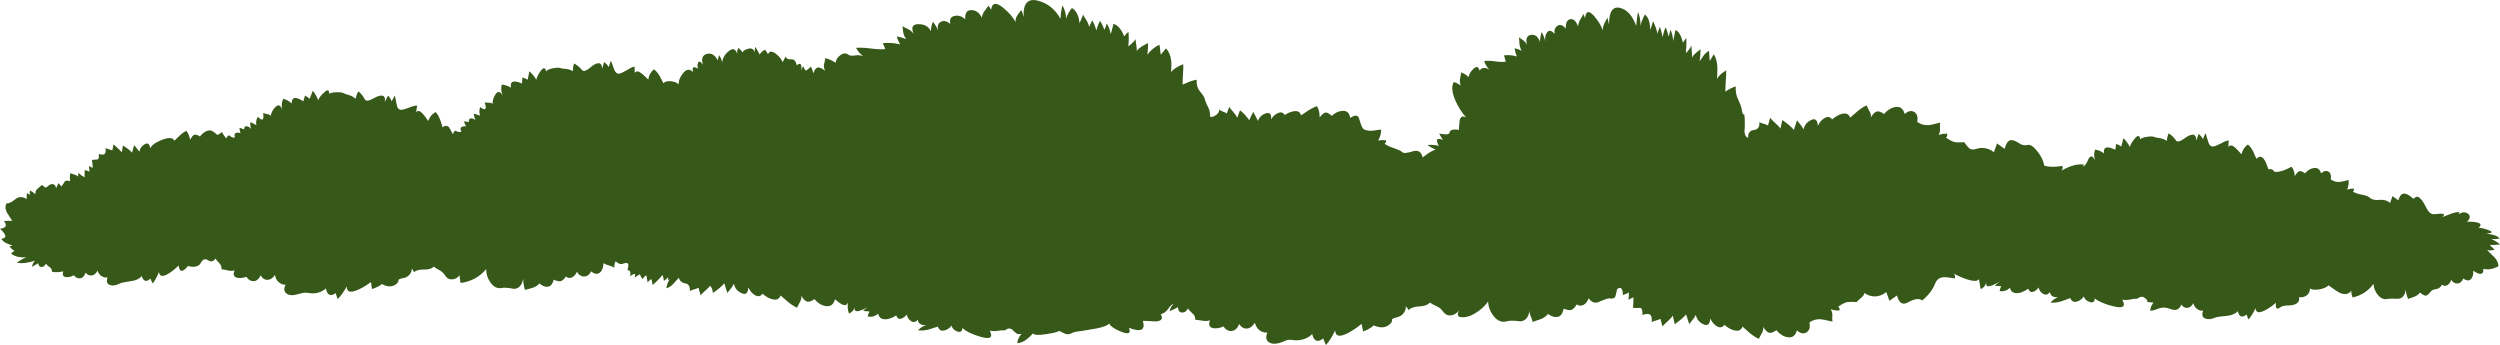 <?xml version="1.0" encoding="iso-8859-1"?>
<!-- Generator: Adobe Illustrator 15.1.0, SVG Export Plug-In . SVG Version: 6.00 Build 0)  -->
<!DOCTYPE svg PUBLIC "-//W3C//DTD SVG 1.1//EN" "http://www.w3.org/Graphics/SVG/1.1/DTD/svg11.dtd">
<svg version="1.1" id="FlashAICB" xmlns="http://www.w3.org/2000/svg" xmlns:xlink="http://www.w3.org/1999/xlink" x="0px" y="0px"
	 width="827.9px" height="114.25px" viewBox="0 0 827.9 114.25" style="enable-background:new 0 0 827.9 114.25;"
	 xml:space="preserve">
<path style="fill-rule:evenodd;clip-rule:evenodd;fill:#365818;" d="M738.05,46.5l-0.1,2.15c0.533-0.7,1.267-0.633,2.2,0.2
	c0.533,0.466,1.25,1.216,2.149,2.25c0.3-1.367,1-2.45,2.101-3.25c0.633,0.5,1.199,1.233,1.699,2.2
	c0.134,0.233,0.517,1.083,1.15,2.55c1-1,1.866-0.9,2.6,0.3c0.434,0.633,0.884,1.684,1.351,3.15c0.934-0.133,1.5,0.034,1.7,0.5
	c0.166,0.4,0.85,0.483,2.05,0.25c0.733-0.167,1.399-0.383,2-0.65c0.366-0.167,1.017-0.483,1.95-0.95c0.666,0.966,1.017,2,1.05,3.1
	c0.6-1,1.149-1.55,1.649-1.65c0.4-0.033,0.983,0.217,1.75,0.75c0.834-1,1.784-1.583,2.851-1.75c1.233-0.2,2.05,0.383,2.45,1.75
	c0.899-0.8,1.716-0.983,2.449-0.55c0.733,0.433,0.983,1.283,0.75,2.55c0.867,0.633,1.801,0.916,2.801,0.85
	c0.433,0,1.466-0.217,3.1-0.65c0.134,1-0.017,2.067-0.45,3.2c0.667-0.233,1.384-0.35,2.15-0.35c0.2,0.366,0.116,0.7-0.25,1
	c0.566,0.399,1.533,0.733,2.899,1c1.301,0.267,2.117,0.55,2.45,0.85c0.834,0.767,1.95,1.066,3.351,0.9
	c1.433-0.167,2.633,0.166,3.6,1l0.8-2.25l1.95,1.399c0.733-2.8,2.384-2.967,4.95-0.5c0.633-0.533,1.116-0.767,1.45-0.699
	c0.3,0.066,0.767,0.449,1.399,1.149c0.233,0.267,0.783,1.217,1.65,2.851c0.566,1.133,1.3,1.732,2.2,1.8
	c0.133,0,0.933-0.067,2.399-0.2c1.233,0.033,1.4,0.417,0.5,1.15c4.5-1.867,6.3-2.167,5.4-0.9c1.133-0.833,2.149-0.917,3.05-0.25
	c0.934,0.633,0.85,1.533-0.25,2.7c1.434-0.067,2.583,0.017,3.45,0.25c1.2,0.333,1.316,0.916,0.35,1.75
	c0.8-0.033,1.934,0.233,3.4,0.8c1.5,0.6,1.233,0.95-0.8,1.05c0.433,0.101,1.216,0.267,2.35,0.5c1,0.3,1.684,0.7,2.05,1.2
	c-0.899,0.167-1.816,0.217-2.75,0.15c1.066,0.466,2.017,1.066,2.851,1.8c-1.334,0.166-2.467,0.217-3.4,0.149l1.65,1.65
	c-0.9,0.167-1.733,0.2-2.5,0.1c0.466,0.467,1.283,1.267,2.449,2.4c0.934,1.066,1.351,2.066,1.25,3c-2,0.934-3.649,1.184-4.949,0.75
	c0.066,1.167-0.284,1.733-1.051,1.7c-0.6-0.033-1.366-0.384-2.3-1.05c0.066,1.267-0.184,2.183-0.75,2.75
	c-0.633,0.666-1.483,0.616-2.55-0.15c-0.434,1-1.05,1.55-1.85,1.65c-0.834,0.066-1.551-0.334-2.15-1.2
	c-0.333,0.866-0.767,1.45-1.3,1.75c-0.566,0.333-1.15,0.283-1.75-0.15c-0.5,0.867-1.15,1.351-1.95,1.45
	c-0.866,0.066-1.517,0.4-1.95,1c-0.633,0.866-1.217,1.25-1.75,1.15c-0.2-0.034-0.767-0.367-1.7-1c-0.366,0.566-0.966,1.017-1.8,1.35
	c-0.934,0.333-1.633,0.583-2.1,0.75c-0.434-1.1-0.7-2.134-0.8-3.1c-0.2,1.866-1,2.883-2.4,3.05c-1.7-0.101-2.9-0.084-3.6,0.05
	c-1.233,0.267-2.334-0.217-3.301-1.45c-0.833-1.1-1.283-2.283-1.35-3.55c-1.7,2.366-4,3.866-6.9,4.5c-0.3-0.7-0.449-1.434-0.449-2.2
	c-0.9,1.167-2.15,1.4-3.75,0.7c-0.534-0.233-1.801-1.066-3.801-2.5c-0.666,0.667-1.716,1.116-3.149,1.35c-1.4,0.2-2.4,0.101-3-0.3
	c0.033,0.934-0.316,1.684-1.05,2.25s-1.584,0.767-2.551,0.601c0.2,1.066-0.183,1.833-1.149,2.3c-0.601,0.3-1.384,0.45-2.351,0.45
	c-1,0-1.8,0.133-2.399,0.399c-1.4,1.167-1.983,0.733-1.75-1.3c-1.3,1.133-2.533,1.983-3.7,2.55c-1.967,1-2.983,0.75-3.05-0.75
	c-0.566,1.267-1.334,2.517-2.3,3.75c-0.2-0.366-0.434-0.917-0.7-1.649c-0.7,0.6-1.316,0.8-1.851,0.6c-0.5-0.233-0.833-0.8-1-1.7
	c-0.866,0.9-2.1,1.417-3.699,1.55c-2.067,0.167-3.367,0.367-3.9,0.601c-1.167,0.533-2.217,0.633-3.15,0.3
	c-1.033-0.367-1.283-1.233-0.75-2.6c-0.833,0.033-1.533-0.184-2.1-0.65c-0.566-0.434-0.95-1.05-1.15-1.85
	c-0.533,0.966-1.199,1.482-2,1.55c-0.767,0.066-1.433-0.3-2-1.101c-0.5,1.367-1.399,1.95-2.699,1.75c-1.434-0.5-2.434-0.75-3-0.75
	c-0.7,0-1.467,0.167-2.301,0.5c-0.899,0.367-1.666,0.551-2.3,0.551c0.101-1.034,0.467-1.934,1.101-2.7
	c-1.467-0.101-2.167-0.184-2.101-0.25c0.2-0.3,0.033-0.65-0.5-1.05c-0.833-0.834-1.733-0.834-2.7,0
	c-0.633-0.034-1.466,0.066-2.5,0.3c-0.866,0.166-1.716,0.183-2.55,0.05c1.267,2.233,0.316,2.967-2.85,2.2
	c-2.9-0.7-4.983-1.584-6.25-2.65c-0.033,1.167-0.601,1.566-1.7,1.2c-1.066-0.367-1.7-0.983-1.9-1.85
	c-0.566,0.833-1.316,1.399-2.25,1.699c-1.1,0.334-1.85-0.05-2.25-1.149c-1.633,0.633-2.699,1.017-3.199,1.149
	c-1.233,0.334-2.351,0.45-3.351,0.351c0.706-0.843,1.564-1.442,2.575-1.8c-0.504,0.093-0.996,0.06-1.475-0.101
	c-0.767-0.233-1.2-0.767-1.301-1.6c-0.633,0.899-1.383,1.1-2.25,0.6c-0.8-0.467-1.3-1.167-1.5-2.1c-0.533,0.733-1.1,1.2-1.699,1.399
	c-0.801,0.301-1.384-0.033-1.75-1c-0.733,0.533-1.467,0.934-2.2,1.2c-0.9,0.3-1.684,0.367-2.351,0.2c-0.8-0.233-1.3-0.8-1.5-1.7
	c-0.933,0.934-2.066,1.3-3.399,1.101c0.1-0.601,0.267-1.15,0.5-1.65c-0.467,0-1.167-0.033-2.101-0.1
	c0.5-0.567,1.084-1.051,1.75-1.45c-1.199,0.666-2.166,1.133-2.899,1.399c-1.367,0.5-1.917,0.101-1.65-1.199
	c-0.267,1.133-0.883,1.916-1.85,2.35c-0.101-0.2-0.217-0.8-0.351-1.8c-0.1-0.934-0.216-1.417-0.35-1.45
	c-0.4,0.667-1.65,0.684-3.75,0.05c-1.634-0.533-3.116-1.184-4.45-1.95c0.367,0.467,0.467,1,0.3,1.601
	c-1.899-0.334-3.183-0.467-3.85-0.4c-1.267,0.134-2.15,0.816-2.65,2.05c-0.8,2.067-2.233,3.95-4.3,5.65
	c-0.967-0.8-2.55-0.583-4.75,0.65c-1.733,0.966-2.934,0.199-3.6-2.301l-2.5,1.75l-1.05-2.899c-1.034,0.899-2.233,1.383-3.601,1.45
	c-1.333,0.033-2.55-0.351-3.649-1.15c-0.034,0.5-0.384,1.033-1.051,1.6c-0.899,0.767-1.399,1.233-1.5,1.4
	c-1.6-0.066-2.666-0.05-3.199,0.05c-0.767,0.167-1.75,0.684-2.95,1.55c0.533,0.334,0.649,0.75,0.35,1.25
	c-0.967,0-1.899-0.149-2.8-0.449c0.366,0.566,0.55,1.25,0.55,2.05c-0.066,1.033-0.05,1.717,0.05,2.05
	c-2.1-0.5-3.416-0.767-3.949-0.8c-1.334-0.067-2.567,0.283-3.7,1.05c0.333,1.6,0.017,2.7-0.95,3.3c-0.934,0.601-2,0.384-3.2-0.649
	c-0.467,1.767-1.5,2.517-3.1,2.25c-1.367-0.233-2.601-1-3.7-2.301c-0.934,0.667-1.684,0.95-2.25,0.851c-0.7-0.101-1.4-0.767-2.1-2
	c0.133,0.6-0.017,1.3-0.45,2.1c-0.634,1.167-0.967,1.8-1,1.9c-0.9-0.4-1.851-1-2.851-1.8c-0.166-0.134-1.017-0.884-2.55-2.25
	c-0.467,1.232-1.434,1.633-2.899,1.199c-1.067-0.3-2.101-0.899-3.101-1.8c-0.666,0.934-1.517,1.083-2.55,0.45
	c-0.9-0.533-1.616-1.384-2.15-2.55c-0.1,1.967-0.866,2.6-2.3,1.899c-1.366-0.633-2.184-1.666-2.45-3.1
	c-0.233,0.467-0.566,0.983-1,1.55c-0.533,0.667-0.933,1.167-1.199,1.5l-1.051-3.2c-0.566,0.801-1.816,1.884-3.75,3.25l-0.649-2.85
	c-0.3,0.533-0.851,1.15-1.65,1.85c-0.899,0.767-1.483,1.351-1.75,1.75l-0.7-2.55c-0.267,0.2-0.733,0.384-1.399,0.55
	c-0.7,0.2-1.184,0.384-1.45,0.551c0.066-1.301-0.116-2.117-0.55-2.45c-0.467-0.367-1.316-0.334-2.55,0.1
	c0.066-1.399-0.15-2.184-0.65-2.35c-0.866,0.033-1.684,0.033-2.45,0l0.15-3.45c-0.566,0.133-1.117,0.417-1.65,0.85l0.15-2.5
	c-0.7,0.367-1.384,0.65-2.05,0.851c0.033-0.9-0.084-1.567-0.351-2c-0.3-0.533-0.816-0.517-1.55,0.05c-0.3,1.533-0.5,2.366-0.6,2.5
	c-0.267,0.533-0.917,0.717-1.95,0.55c-0.4-0.066-1.55,0.316-3.45,1.15c-1.3,0.6-2.434,0.2-3.4-1.2c-0.399,1.066-0.966,1.8-1.699,2.2
	c-0.767,0.399-1.517,0.35-2.25-0.15c-0.601,1-1.2,1.601-1.801,1.8c-0.566,0.2-1.416,0.067-2.55-0.399c-0.3,1.666-1,2.583-2.1,2.75
	c-0.9,0.166-1.934-0.167-3.101-1c-0.5,0.7-1.267,1.267-2.3,1.7l-2.8,0.949c0-0.333-0.217-1-0.65-2
	c-0.257-0.644-0.374-1.202-0.35-1.675c-0.361,2.222-1.378,3.381-3.05,3.476c-2.066-0.268-3.5-0.284-4.3-0.051
	c-1.667,0.533-3.167-0.017-4.5-1.649c-1.167-1.467-1.784-3.084-1.851-4.851c-1.366,1.867-3.149,3.351-5.35,4.45
	c-1.134,0.533-2.25,0.783-3.351,0.75c-1.433-0.066-1.716-0.85-0.85-2.35c-0.733,0.967-1.583,1.533-2.55,1.7
	c-1.101,0.199-2.017-0.184-2.75-1.15c-0.601-0.833-1.267-1.417-2-1.75c-1.167-0.533-1.967-0.967-2.4-1.3
	c-0.767,0.767-1.899,1.183-3.399,1.25c-1.601,0.033-2.851,0.433-3.75,1.2c-0.167-0.434-0.45-0.851-0.851-1.25
	c0.033,0.866-0.217,1.633-0.75,2.3c-0.5,0.666-1.166,1.1-2,1.3c-1.3,0.333-1.916,0.633-1.85,0.9c0.133,0.533-0.2,1.1-1,1.699
	c-1.3,1-2.967,1.051-5,0.15c-1,0.866-2.184,1.533-3.55,2l-0.5-2.5c-1.733,1.4-3.351,2.467-4.851,3.2
	c-2.533,1.233-3.833,0.883-3.899-1.05c-0.9,1.933-1.917,3.55-3.051,4.85c-0.333-0.667-0.633-1.4-0.899-2.2
	c-0.9,0.767-1.684,1-2.351,0.7c-0.633-0.267-1.066-0.983-1.3-2.15c-0.767,0.801-1.75,1.384-2.95,1.75
	c-1.133,0.334-2.283,0.417-3.449,0.25c-0.934-0.133-1.684-0.1-2.25,0.101c-0.7,0.366-1.417,0.649-2.15,0.85
	c-1.467,0.434-2.633,0.367-3.5-0.2c-1-0.633-1.184-1.699-0.55-3.199c-1.033,0.033-1.934-0.25-2.7-0.851
	c-0.7-0.6-1.184-1.417-1.45-2.45c-0.733,1.2-1.6,1.851-2.6,1.95c-1.034,0.066-1.9-0.434-2.6-1.5c-0.567,1.467-1.417,2.233-2.55,2.3
	c-1.033,0.067-1.917-0.433-2.65-1.5c-1.3,0.567-2.45,0.75-3.45,0.551c-1.233-0.268-1.567-1.134-1-2.601
	c-0.7,0.267-1.517,0.316-2.45,0.15c-1.3-0.2-2.1-0.3-2.4-0.3c-0.034-0.834-0.267-1.45-0.7-1.851c-0.9-0.833-1.483-1.467-1.75-1.899
	c-0.466,0.899-1.117,1.35-1.95,1.35c-0.867-0.033-1.317-0.634-1.35-1.8c-0.767,0.433-1.684,0.883-2.75,1.35
	c0.133-0.934,0.566-1.733,1.3-2.399c-0.5,0.066-1.083,0.583-1.75,1.55s-1.5,1.583-2.5,1.85c0.833,1.467,0.267,2.267-1.7,2.4
	c-2.333-0.167-3.75-0.233-4.25-0.2c0.533,1.7,0.283,2.7-0.75,3c-0.833,0.2-2.117-0.033-3.85-0.7c0.733,1.767-0.034,2.233-2.3,1.4
	c-2.233-0.834-3.667-1.783-4.3-2.851c-0.3,0.601-1.65,1.15-4.05,1.65c-2.6,0.434-4.167,0.7-4.7,0.8c-1.167,0.167-1.9,0.267-2.2,0.3
	c-0.466,0.067-1.066,0.283-1.8,0.65c-0.5,0.267-1.15,0.25-1.95-0.05l-1.8-0.9c-0.3,0.333-1.717,0.7-4.25,1.101
	c-2.633,0.399-4.117,0.316-4.45-0.25c-1.866,2.133-3.6,3.199-5.2,3.199c0.2-1.233,0.7-2.267,1.5-3.1c-0.633,0.2-1.167,0.2-1.6,0
	c-0.133-0.066-0.517-0.384-1.15-0.95c-0.8-0.967-1.733-1.017-2.8-0.149c-0.667-0.067-1.5-0.018-2.5,0.149
	c-0.9,0.134-1.75,0.117-2.55-0.05c1.167,2.267,0.184,2.95-2.95,2.05c-2.9-0.833-4.933-1.816-6.1-2.95
	c-0.067,1.167-0.65,1.551-1.75,1.15c-1.067-0.434-1.667-1.083-1.8-1.95c-0.633,0.833-1.417,1.367-2.35,1.601
	c-1.133,0.3-1.866-0.117-2.2-1.25c-1.6,0.533-2.667,0.866-3.2,1c-1.267,0.3-2.4,0.366-3.4,0.199c0.793-0.85,1.734-1.424,2.825-1.725
	c-0.583,0.092-1.125,0.05-1.625-0.125c-0.8-0.267-1.217-0.816-1.25-1.65c-0.7,0.867-1.467,1.017-2.3,0.45
	c-0.767-0.5-1.216-1.217-1.35-2.149c-0.6,0.699-1.2,1.149-1.8,1.35c-0.833,0.267-1.4-0.083-1.7-1.05
	c-0.7,0.467-1.45,0.816-2.25,1.05c-0.9,0.267-1.683,0.3-2.35,0.1c-0.767-0.267-1.233-0.85-1.4-1.75c-1,0.9-2.15,1.217-3.45,0.95
	c0.1-0.6,0.3-1.149,0.6-1.649l-2.15-0.2c0.521-0.521,1.088-0.946,1.7-1.275c-1.166,0.594-2.099,1.002-2.8,1.226
	c-1.378,0.426-1.937,0.01-1.675-1.25c-0.237,1.009-0.862,1.742-1.875,2.199c-0.466-1.267-0.566-2.55-0.3-3.85
	c-0.267,0.967-0.9,1.25-1.9,0.85c-0.567-0.267-1.384-0.85-2.45-1.75c-0.467,1.767-1.5,2.517-3.1,2.25c-1.367-0.233-2.6-1-3.7-2.3
	c-0.934,0.667-1.684,0.95-2.25,0.851c-0.7-0.101-1.4-0.768-2.1-2c0.133,0.6-0.017,1.3-0.45,2.1c-0.6,1.1-0.917,1.733-0.95,1.9
	c-0.9-0.4-1.85-1-2.85-1.801c-1.133-1-2-1.75-2.6-2.25c-0.467,1.233-1.434,1.634-2.9,1.2c-1.067-0.3-2.1-0.899-3.1-1.8
	c-0.633,0.934-1.483,1.083-2.55,0.45c-0.9-0.533-1.617-1.384-2.15-2.55c-0.1,1.966-0.866,2.6-2.3,1.899
	c-1.367-0.633-2.184-1.667-2.45-3.1c-0.233,0.467-0.566,0.983-1,1.55c-0.533,0.667-0.933,1.167-1.2,1.5l-1-3.2
	c-0.6,0.8-1.867,1.884-3.8,3.25c0-0.967-0.3-1.783-0.9-2.45c-0.3,0.434-0.816,0.967-1.55,1.601c-0.733,0.6-1.267,1.133-1.6,1.6
	l-0.7-2.55c-0.267,0.2-0.733,0.383-1.4,0.55c-0.7,0.2-1.183,0.384-1.45,0.55c0.066-1.5-0.417-2.333-1.45-2.5
	c-1.2-0.199-1.934-0.833-2.2-1.899c-0.8,0.933-1.417,1.616-1.85,2.05c-0.767,0.8-1.534,1.283-2.3,1.45
	c0.167-1.134,0.55-2.15,1.15-3.05c-0.5,0.333-0.716,0.433-0.65,0.3c0.133-0.434,0.15-0.733,0.05-0.9c-0.4,0.5-0.85,0.9-1.35,1.2
	c-0.1-0.733-0.25-1.384-0.45-1.95c-1,1.2-2.1,2.3-3.3,3.3c-0.167-1.1-0.284-1.699-0.35-1.8c-0.2-0.2-0.633,0.134-1.3,1
	c-0.2-1.5-0.35-2.283-0.45-2.35c-0.133-0.101-0.55,0.3-1.25,1.2c-0.367-0.467-0.65-1-0.85-1.601l-1.75,1.101
	c0.3-0.867,0.233-1.268-0.2-1.2c-0.034,0.033-0.5,0.283-1.4,0.75c0.233-0.467,0.284-0.917,0.15-1.351
	c-0.134-0.467-0.434-0.666-0.9-0.6c0.233-1.1,0.317-1.767,0.25-2c-0.167-0.533-0.833-0.566-2-0.1c-0.466,0.199-1.116-0.034-1.95-0.7
	c-0.4-0.3-0.633,0.35-0.7,1.95c-0.333-0.268-0.917-0.518-1.75-0.75c-0.867-0.233-1.466-0.5-1.8-0.801
	c-0.067,1.467-0.45,2.5-1.15,3.101c-0.8,0.733-1.784,0.616-2.95-0.351c-0.533,1.101-1.3,1.667-2.3,1.7
	c-0.967,0.033-1.767-0.483-2.4-1.55c-0.4,0.9-0.95,1.517-1.65,1.85c-0.733,0.334-1.4,0.233-2-0.3c-0.6,0.867-1.167,1.384-1.7,1.55
	c-0.567,0.134-1.35-0.033-2.35-0.5c-0.367,1.5-1.05,2.283-2.05,2.351c-0.8,0.1-1.7-0.267-2.7-1.101c-0.5,0.634-1.233,1.117-2.2,1.45
	l-2.55,0.7c-0.4-1.2-0.6-2.434-0.6-3.7c-0.4,2.167-1.417,3.283-3.05,3.351c-1.9-0.367-3.25-0.467-4.05-0.301
	c-1.466,0.301-2.733-0.333-3.8-1.899c-0.934-1.367-1.383-2.817-1.35-4.351c-2.167,2.601-4.983,4.134-8.45,4.601
	c-0.233-0.834-0.333-1.684-0.3-2.55c-0.7,0.8-1.5,1.25-2.4,1.35c-1,0.1-1.8-0.3-2.4-1.2c-0.5-0.767-1.067-1.333-1.7-1.7
	c-1.033-0.566-1.733-1-2.1-1.3c-0.733,0.667-1.783,0.983-3.15,0.95c-1.434-0.066-2.583,0.217-3.45,0.85
	c-0.167-0.467-0.383-0.85-0.65-1.149c-0.033,0.767-0.3,1.433-0.8,2c-0.5,0.566-1.133,0.933-1.9,1.1c-1.167,0.2-1.75,0.434-1.75,0.7
	c0.066,0.5-0.267,1-1,1.5c-1.233,0.833-2.733,0.767-4.5-0.2c-0.9,0.733-2,1.283-3.3,1.65l-0.3-2.3
	c-1.633,1.199-3.15,2.083-4.55,2.649c-2.366,1-3.517,0.601-3.45-1.2c-1.067,1.867-2.083,3.267-3.05,4.2l-0.65-2
	c-0.867,0.634-1.583,0.8-2.15,0.5s-0.917-0.983-1.05-2.05c-0.7,0.633-1.567,1.1-2.6,1.4c-0.967,0.267-1.934,0.316-2.9,0.149
	c-0.967-0.167-1.767-0.167-2.4,0l-2.4,0.601c-1.267,0.232-2.233,0.05-2.9-0.551c-0.733-0.666-0.8-1.6-0.2-2.8
	c-0.933-0.033-1.716-0.35-2.35-0.95c-0.6-0.566-0.983-1.333-1.15-2.3c-0.733,1.066-1.566,1.601-2.5,1.601
	c-0.9,0.033-1.65-0.45-2.25-1.45c-0.6,1.267-1.4,1.899-2.4,1.899c-0.933,0-1.7-0.483-2.3-1.449c-1.2,0.433-2.25,0.533-3.15,0.3
	c-1.1-0.3-1.35-1.101-0.75-2.4c-0.634,0.167-1.367,0.167-2.2,0c-1.133-0.267-1.85-0.399-2.15-0.399c0.033-0.801-0.15-1.4-0.55-1.801
	c-0.733-0.767-1.216-1.35-1.45-1.75c-0.667,1.033-1.5,1.217-2.5,0.551c-0.934-0.634-1.733-0.317-2.4,0.949
	c-0.333,0.667-0.967,1.067-1.9,1.2c-0.733,0.101-1.5,0.017-2.3-0.25c-0.733,0.934-1.367,1.467-1.9,1.601
	c-0.667,0.1-1.067-0.483-1.2-1.75c-1.133,1.133-2.283,2.05-3.45,2.75c-1.9,1.1-2.917,0.899-3.05-0.601
	c-0.633,1.533-1.316,2.8-2.05,3.8c-0.367-0.6-0.633-1.133-0.8-1.6c-0.667,0.633-1.25,0.866-1.75,0.7
	c-0.5-0.167-0.866-0.684-1.1-1.55c-0.8,0.933-2,1.5-3.6,1.699c-2,0.267-3.25,0.533-3.75,0.801c-1.133,0.6-2.167,0.767-3.1,0.5
	c-1.066-0.301-1.367-1.134-0.9-2.5c-0.8,0.066-1.5-0.117-2.1-0.551c-0.566-0.399-0.967-0.983-1.2-1.75
	c-0.5,0.967-1.133,1.5-1.9,1.601c-0.767,0.133-1.45-0.184-2.05-0.95c-0.367,1.133-0.967,1.767-1.8,1.9c-0.767,0.1-1.466-0.233-2.1-1
	c-0.967,0.5-1.833,0.699-2.6,0.6c-0.967-0.1-1.267-0.733-0.9-1.9c-1.233,0.301-2.467,0.351-3.7,0.15
	c-0.066-0.667-0.283-1.134-0.65-1.4c-0.7-0.533-1.184-0.967-1.45-1.3c-0.3,0.733-0.767,1.101-1.4,1.101s-1-0.417-1.1-1.25
	c-0.167,0.1-0.85,0.5-2.05,1.199c0.1-0.8,0.433-1.483,1-2.05c-2.367,0.8-4.383,1.017-6.05,0.65c1.034-0.733,2.1-1.334,3.2-1.8
	C6.65,85.383,4.967,85,3.7,84c0.267-0.4,0.65-0.684,1.15-0.85c-0.567-0.367-1.15-0.867-1.75-1.5l1.05-0.4
	c-1.8-0.4-3.05-1.117-3.75-2.15c1.934-0.233,1.8-1.35-0.4-3.35c2.033-0.233,2.467-1.083,1.3-2.55c1.034-0.101,1.95-0.117,2.75-0.05
	c-0.8-1.2-1.383-2.117-1.75-2.75c-0.6-1.134-0.633-2.167-0.1-3.101c0.633,0.167,1.583-0.267,2.85-1.3c1.1-0.934,2.35-0.967,3.75-0.1
	l0.1-1.95c0.8,0.5,1.15,0.633,1.05,0.399c-0.2-0.566-0.167-0.983,0.1-1.25c0.634,0.367,1.184,0.783,1.65,1.25
	c-0.067-0.699,0.133-1.283,0.6-1.75c0.667-0.533,1.184-0.983,1.55-1.35c0.433,0.267,0.783,0.55,1.05,0.85
	c0.2,0.101,0.6-0.116,1.2-0.649c0.5-0.4,1-0.55,1.5-0.45c0.566,0.133,0.883,0.6,0.95,1.4c0.5-1.167,0.784-1.733,0.85-1.7
	c0.034,0.033,0.35,0.383,0.95,1.05l1.2-1.75c0.267-0.233,0.833-0.233,1.7,0c-0.167-0.9-0.167-1.783,0-2.65
	c0.167,0.1,0.617,0.25,1.35,0.45c0.6,0.167,1.017,0.4,1.25,0.7L26,57.25c0.566,0.566,1.233,1.066,2,1.5l0.05-2.45
	c0.733,0.2,1.267,0.383,1.6,0.55l-0.2-1.9c0.4,0.3,0.833,0.5,1.3,0.6l-0.3-2.6c0.6-0.067,1.233-0.117,1.9-0.15
	c0.333-0.133,0.45-0.733,0.35-1.8c0.966,0.267,1.616,0.267,1.95,0c0.333-0.3,0.434-0.95,0.3-1.95l2.25,0.75l0.4-2
	c1.267,1.133,2.183,2,2.75,2.6l0.35-2.2c1.167,0.667,2.183,1.45,3.05,2.35l0.65-2.5c0.434,0.467,1.017,1.2,1.75,2.2
	c0.167-1.1,0.767-1.934,1.8-2.5c1.033-0.567,1.633-0.1,1.8,1.4c0.4-1.033,1.7-1.983,3.9-2.85c2.267-0.867,3.633-0.767,4.1,0.3
	c0.833-0.8,1.45-1.4,1.85-1.8c0.733-0.667,1.433-1.167,2.1-1.5c0.667,0.833,1.083,1.833,1.25,3c0.533-1.033,1.033-1.6,1.5-1.7
	c0.4-0.1,1,0.1,1.8,0.6c0.467-0.667,1.05-1.2,1.75-1.6c0.967-0.534,1.8-0.567,2.5-0.1c0.467,0.3,0.917,0.667,1.35,1.1
	c0.333,0.133,0.867-0.167,1.6-0.9c0.333,0.633,0.816,1.35,1.45,2.15c0.467-0.934,0.883-1.217,1.25-0.85
	c0.567,0.533,1.133,0.683,1.7,0.45c-0.333-0.7-0.25-1.167,0.25-1.4c0.4-0.2,0.917-0.183,1.55,0.05c-0.233-0.7-0.35-1.284-0.35-1.75
	c0.4,0.066,0.917,0.233,1.55,0.5c0-0.767,0.283-1.117,0.85-1.05c0.533,0.067,1.017,0.367,1.45,0.9c-0.233-0.7-0.3-1.467-0.2-2.3
	l1.95,1.05c-0.2-1.034-0.033-1.967,0.5-2.8c1.5,1.6,2.083,1.2,1.75-1.2c0.267,0.1,0.867,0.25,1.8,0.45c0.433,0.1,0.65,0.3,0.65,0.6
	c0.233-1.233,0.783-2.267,1.65-3.1c0.967-0.933,1.7-0.6,2.2,1c-0.3-1.3-0.184-2.533,0.35-3.7c1.067,0.3,2,0.816,2.8,1.55
	c0-2.167,1.283-2.4,3.85-0.7l0.55-1.9c0.633,0.333,1.15,0.684,1.55,1.05l1.05-2.65c0.7,0.867,1.3,1.917,1.8,3.15
	c0.2-0.733,0.833-1.583,1.9-2.55c1.167-1.1,1.75-0.95,1.75,0.45c0.4-0.367,1.217-0.55,2.45-0.55c1.133-0.033,1.9,0.067,2.3,0.3
	c0.333,0.2,0.934,0.417,1.8,0.65c0.733,0.2,1.466,0.6,2.2,1.2c0.1-0.867,0.4-1.684,0.9-2.45c0.933,0.767,1.667,1.7,2.2,2.8
	c0.434,0.5,1.383,0.333,2.85-0.5c1.1-0.633,1.983-0.933,2.65-0.9c0.9,0.033,1.25,0.733,1.05,2.1l1.05-2.1
	c0.533,0.533,0.934,1.167,1.2,1.9l1.05-1.9c0.066,0.133,0.267,1.1,0.6,2.9c0.2,1.267,0.733,1.867,1.6,1.8
	c0.566-0.034,1.433-0.284,2.6-0.75c1.1-0.434,1.967-0.65,2.6-0.65l-0.35,2.15c0.6-0.6,1.317-0.434,2.15,0.5
	c0.466,0.5,1.083,1.316,1.85,2.45c0.467-1.333,1.284-2.316,2.45-2.95c0.566,0.566,1.05,1.367,1.45,2.4
	c0.233,0.566,0.517,1.45,0.85,2.65c0.867-0.667,1.6-0.65,2.2,0.05l1.25,2.25c0.3-0.967,0.667-1.317,1.1-1.05
	c0.667,0.4,1.25,0.434,1.75,0.1c-0.467-0.6-0.483-1.067-0.05-1.4c0.4-0.267,0.917-0.35,1.55-0.25c-0.333-0.6-0.567-1.15-0.7-1.65
	c0.367,0,0.917,0.066,1.65,0.2c-0.133-0.733,0.083-1.133,0.65-1.2c0.5-0.034,1.017,0.167,1.55,0.6c-0.333-0.633-0.533-1.367-0.6-2.2
	l2.1,0.7c-0.333-0.933-0.333-1.883,0-2.85c1.8,1.333,2.3,0.816,1.5-1.55c0.333,0.067,0.95,0.117,1.85,0.15
	c0.433,0.034,0.683,0.184,0.75,0.45c0-1.233,0.35-2.35,1.05-3.35c0.767-1.1,1.55-0.917,2.35,0.55c-0.533-1.167-0.65-2.4-0.35-3.7
	c1.133,0.1,2.15,0.45,3.05,1.05c-0.367-2.167,0.85-2.633,3.65-1.4l0.15-2c0.566,0.167,1.15,0.417,1.75,0.75l0.55-2.8
	c0.9,0.767,1.667,1.7,2.3,2.8c0.133-0.8,0.617-1.767,1.45-2.9c0.934-1.267,1.534-1.217,1.8,0.15c0.3-0.467,1.05-0.816,2.25-1.05
	c1.133-0.2,1.917-0.233,2.35-0.1c0.366,0.167,0.983,0.267,1.85,0.3c0.8,0.067,1.617,0.317,2.45,0.75
	c-0.066-0.933,0.066-1.783,0.4-2.55c1.034,0.6,1.934,1.367,2.7,2.3c0.533,0.434,1.433,0.1,2.7-1c0.967-0.833,1.784-1.283,2.45-1.35
	c0.9-0.134,1.367,0.483,1.4,1.85l0.65-2.25c0.634,0.434,1.15,0.983,1.55,1.65c0.267-0.934,0.5-1.617,0.7-2.05
	c0.1,0.1,0.45,1.017,1.05,2.75c0.466,1.2,1.117,1.684,1.95,1.45c0.534-0.167,1.35-0.567,2.45-1.2c0.967-0.633,1.767-1,2.4-1.1
	l0.05,2.1c0.466-0.7,1.2-0.667,2.2,0.1c0.567,0.433,1.333,1.133,2.3,2.1c0.133-1.333,0.75-2.467,1.85-3.4
	c0.667,0.466,1.284,1.167,1.85,2.1c0.2,0.333,0.633,1.167,1.3,2.5c0.5-0.566,1.35-0.783,2.55-0.65c1.133,0.133,1.967,0.483,2.5,1.05
	c-0.1-1.1,0.367-2.317,1.4-3.65c1.167-1.466,2.284-1.6,3.35-0.4c-0.4-1.7,0.15-2.083,1.65-1.15c-0.233-0.8-0.216-1.467,0.05-2
	c0.3-0.633,0.833-0.4,1.6,0.7c-0.633-1.967-0.216-3.167,1.25-3.6c1.467-0.4,2.684,0.3,3.65,2.1l0.4-1.7c0.6,0.767,0.95,1.6,1.05,2.5
	c0.133-1.467,0.85-2.733,2.15-3.8c1.367-1.134,2.317-0.817,2.85,0.95c-0.1-0.7,0-1.367,0.3-2c0.633,0.367,1.116,0.867,1.45,1.5
	c0.133-0.533,0.733-0.95,1.8-1.25c1.2-0.333,1.966,0.1,2.3,1.3c-0.1-0.634-0.066-1.284,0.1-1.95c0.6,0.867,1.083,1.717,1.45,2.55
	c0.467-0.733,1.083-1.267,1.85-1.6l0.95,1.5c0.433-1.1,1.316-1.134,2.65-0.1c1.2,0.966,1.917,1.883,2.15,2.75l1.05-1.9
	c0.2,0.7,0.8,1.017,1.8,0.95c0.967-0.1,1.583,0.567,1.85,2c0.733-0.667,1.216-0.7,1.45-0.1c0.167,0.467,0.15,1.083-0.05,1.85
	c0.2-0.6,0.467-1.1,0.8-1.5c0.3,1.033,0.634,1.5,1,1.4c0.134-0.033,0.634-0.45,1.5-1.25c0.333,0.633,0.6,1.383,0.8,2.25
	c0.367-1.2,0.867-1.85,1.5-1.95c0.566-0.1,1.383,0.267,2.45,1.1c-0.4-0.7-0.55-1.4-0.45-2.1c0.267-0.833,0.417-1.534,0.45-2.1
	c1.267,0.3,2.4,0.816,3.4,1.55c0.133-1,0.65-1.833,1.55-2.5c0.967-0.767,1.883-0.816,2.75-0.15c0.4,0.3,1.117,0.367,2.15,0.2
	c1.1-0.167,2.017-0.067,2.75,0.3c-1.033-0.767-1.833-1.7-2.4-2.8c1.1-0.133,2.717-0.067,4.85,0.2s3.733,0.333,4.8,0.2
	c-0.2-0.7-0.483-1.35-0.85-1.95c1.8-0.233,3.733-0.1,5.8,0.4c-0.534-0.867-0.9-1.75-1.1-2.65c1.066,0.2,2.117,0.5,3.15,0.9
	c-0.5-0.6-0.833-1.284-1-2.05c-0.1-0.933-0.2-1.683-0.3-2.25c0.466,0.3,1.133,0.65,2,1.05c0.733,0.4,1.3,0.9,1.7,1.5
	c-0.9-2.167-0.35-3.233,1.65-3.2c1.966,0,3.333,0.783,4.1,2.35c-0.033-1.034,0.184-2.083,0.65-3.15c0.733,0.866,1.3,1.866,1.7,3
	c-0.333-1.5-0.017-2.5,0.95-3c0.933-0.5,1.966-0.25,3.1,0.75c-0.333-1.6,0.183-2.5,1.55-2.7c1.267-0.233,2.4,0.15,3.4,1.15
	c-0.133-2.1,0.567-3.117,2.1-3.05c1.467,0.033,2.6,0.867,3.4,2.5c0.067-0.7,0.35-1.417,0.85-2.15c0.3-0.4,0.767-1.017,1.4-1.85
	l0.8,1.4c0.333-2.367,1.667-2.6,4-0.7c2,1.633,3.366,3.233,4.1,4.8c-0.066-0.767,0.117-1.5,0.55-2.2
	c0.066-0.133,0.517-0.75,1.35-1.85c0.3,0.633,0.566,1.4,0.8,2.3c-0.233-4.5,1.383-6.284,4.85-5.35c3.2,0.867,5.65,2.867,7.35,6
	c0.066-1.567,0.283-3.05,0.65-4.45c0.8,1.367,1.2,2.833,1.2,4.4c0.4-1.333,1.05-2.517,1.95-3.55c1.467,0.9,2.3,2.583,2.5,5.05
	l1.2-2.85c0.233,0.466,0.616,1.117,1.15,1.95c0.466,0.767,0.733,1.467,0.8,2.1l1.1-2.2c0.566,1.133,1.017,2.25,1.35,3.35
	c0.233-1.066,0.633-2.117,1.2-3.15c0.667,1.033,1.134,2.033,1.4,3c0.366-0.667,0.633-1.383,0.8-2.15c0.7,1.1,1.15,2.3,1.35,3.6
	l0.9-3.45c1.4,0.367,2.583,1.75,3.55,4.15c0.434-0.633,0.9-1.133,1.4-1.5c0.167,1.667,0.15,3.267-0.05,4.8c1-0.7,1.817-1.5,2.45-2.4
	c-0.034,0.433,0.033,1.083,0.2,1.95c0.134,0.867,0.184,1.517,0.15,1.95c0.4-0.534,0.966-1.034,1.7-1.5c0.434-0.233,1.1-0.6,2-1.1
	c0.1,1.2,0.017,2.483-0.25,3.85c1.5-1.767,2.867-2.85,4.1-3.25l0.4,3.25l1.75-2.1c0.9,1.033,1.45,2.25,1.65,3.65
	c0.167,0.9,0.167,2.3,0,4.2c0.667-0.9,2.017-1.767,4.05-2.6c0.066,0.767,0.033,1.9-0.1,3.4c-0.1,1.5-0.133,2.617-0.1,3.35
	c0.5-0.2,1.25-0.517,2.25-0.95c0.9-0.333,1.7-0.55,2.4-0.65c-0.1,1.567,0.233,2.817,1,3.75c0.967,1.133,1.517,1.967,1.65,2.5
	c0.2,0.867,0.566,1.783,1.1,2.75c0.4,0.7,0.634,1.617,0.7,2.75c-0.133,0.667,0.316,0.767,1.35,0.3c1.033-0.467,1.6-1.184,1.7-2.15
	c0.2,0.2,0.6,0.417,1.2,0.65c0.6,0.2,1.017,0.417,1.25,0.65l0.85-2.2c0.2,0.367,0.667,0.95,1.4,1.75c0.6,0.7,1.017,1.317,1.25,1.85
	l0.9-2.5c1.167,0.933,2.184,2.033,3.05,3.3l1.3-2.75c0.467,0.733,1,1.733,1.6,3c0.4-1.233,1.25-2.066,2.551-2.5
	c1.333-0.466,1.933,0.184,1.8,1.95c0.6-1,1.35-1.684,2.25-2.05c1-0.467,1.75-0.25,2.25,0.65c0.967-0.667,1.95-1.083,2.95-1.25
	c1.366-0.233,2.183,0.216,2.449,1.35c0.601-0.367,1.45-0.934,2.551-1.7c1-0.633,1.916-1.083,2.75-1.35
	c0.633,1.133,0.916,2.383,0.85,3.75c0.8-1.066,1.5-1.617,2.1-1.65c0.467,0,1.101,0.367,1.9,1.1c1.167-1.034,2.366-1.583,3.6-1.65
	c1.467-0.067,2.317,0.716,2.551,2.35c1.566-1.066,2.533-1.017,2.899,0.15c0.634,2.066,1.101,3.216,1.4,3.45
	c0.6,0.467,1.55,0.684,2.85,0.65c0.334-0.033,1.367-0.167,3.101-0.4c0,1.267-0.334,2.483-1,3.65c0.767-0.167,1.616-0.2,2.55-0.1
	c0.2,0.5,0.05,0.866-0.45,1.1c0.533,0.5,1.616,1.017,3.25,1.55c1.5,0.533,2.366,0.95,2.6,1.25c0.4,0.466,1.584,0.383,3.551-0.25
	c1.699-0.534,2.783,0.15,3.25,2.05c1.733-1.433,3.166-2.3,4.3-2.6c-1.101-0.466-2-0.983-2.7-1.55c1.267-0.1,2.517,0,3.75,0.3
	c-0.6-1.066-0.767-1.767-0.5-2.1c0.233-0.333,0.85-0.284,1.85,0.15l-1.25-2.1c0.367,0.033,1.067,0.117,2.101,0.25
	c0.899,0,1.366-0.25,1.399-0.75c0.034-0.467,0.467-0.75,1.301-0.85c0.767-0.066,1.333,0,1.699,0.2c0.167-2.1,0.267-3.217,0.301-3.35
	c0.333-1.2,1.05-1.483,2.149-0.85c-1.399-1.533-2.583-3.383-3.55-5.55c-1.2-2.767-1.384-4.833-0.55-6.2
	c0.833,0.233,1.6,0.633,2.3,1.2c-0.267-0.7-0.35-1.434-0.25-2.2c0.2-0.867,0.316-1.583,0.35-2.15c1,0.3,1.834,0.816,2.5,1.55
	c0.101-0.933,0.634-1.85,1.601-2.75c1.033-1,1.717-0.783,2.05,0.65c0.267-0.6,0.75-0.917,1.45-0.95c0.633,0,1.217,0.183,1.75,0.55
	c-0.8-0.867-1.367-1.816-1.7-2.85c0.8-0.134,1.983-0.1,3.55,0.1c1.566,0.233,2.767,0.267,3.601,0.1
	c-0.134-0.6-0.334-1.283-0.601-2.05c1.5-0.2,2.934-0.083,4.3,0.35c-0.399-0.9-0.649-1.817-0.75-2.75
	c0.9,0.233,1.667,0.517,2.301,0.85c-0.367-0.633-0.601-1.367-0.7-2.2c-0.033-0.967-0.084-1.717-0.15-2.25
	c0.367,0.3,0.867,0.667,1.5,1.1c0.5,0.4,0.884,0.883,1.15,1.45c-0.533-2-0.101-3.117,1.3-3.35c1.4-0.2,2.4,0.583,3,2.35
	c0-1.1,0.184-2.2,0.55-3.3c0.533,0.933,0.934,1.966,1.2,3.1c-0.167-1.267,0.033-2.267,0.6-3c0.667-0.833,1.483-0.65,2.45,0.55
	c-0.166-1.367,0.184-2.283,1.05-2.75c0.9-0.5,1.784-0.167,2.65,1c-0.033-1.934,0.483-2.983,1.55-3.15
	c1.066-0.167,1.917,0.65,2.55,2.45c0.034-0.7,0.25-1.433,0.65-2.2c0.533-0.833,0.9-1.5,1.1-2L524.9,6c0.267-2.4,1.267-2.633,3-0.7
	c1.433,1.667,2.399,3.267,2.899,4.8c-0.033-0.733,0.117-1.483,0.45-2.25c0.066-0.167,0.417-0.833,1.05-2
	c0.167,0.533,0.351,1.333,0.55,2.4c-0.033-4.333,1.167-6.217,3.601-5.65c2.366,0.566,4.166,2.566,5.399,6
	c0.101-1.534,0.301-3.083,0.601-4.65c0.6,1.466,0.866,3,0.8,4.6c0.3-1.333,0.8-2.583,1.5-3.75c1.1,0.867,1.684,2.583,1.75,5.15
	L547.45,7c0.2,0.467,0.483,1.15,0.85,2.05c0.3,0.767,0.467,1.467,0.5,2.1l0.9-2.3c0.366,1.167,0.666,2.316,0.899,3.45
	c0.233-1.267,0.567-2.367,1-3.3c0.467,1.133,0.784,2.167,0.95,3.1c0.267-0.7,0.483-1.467,0.65-2.3c0.5,1.2,0.8,2.467,0.899,3.8
	l0.75-3.65c1.034,0.366,1.867,1.767,2.5,4.2c0.267-0.467,0.634-1,1.101-1.6c0.066,1.667,0.017,3.35-0.15,5.05
	c0.8-0.8,1.417-1.65,1.851-2.55c-0.034,0.434,0,1.117,0.1,2.05c0.1,0.867,0.116,1.533,0.05,2c0.3-0.567,0.733-1.083,1.3-1.55
	c0.334-0.267,0.851-0.683,1.551-1.25c0,1.333-0.101,2.667-0.301,4c0.634-0.966,1.084-1.617,1.351-1.95c0.566-0.7,1.149-1.2,1.75-1.5
	l0.25,3.35l1.35-2.25c0.667,1.133,1.05,2.433,1.15,3.9c0.066,0.8,0.033,2.216-0.101,4.25c0.5-0.934,1.517-1.867,3.051-2.8
	c0.033,0.8-0.017,1.983-0.15,3.55c-0.1,1.566-0.15,2.733-0.15,3.5c1.101-0.767,2.25-1.35,3.45-1.75c-0.1,1.533,0.15,2.95,0.75,4.25
	c0.767,1.6,1.2,2.833,1.3,3.7c0.134,0.967,0.351,1.417,0.65,1.35c0.2-0.066,0.3,0.817,0.3,2.65c0.033,0.534,0,1.517-0.1,2.95
	c0.066,1.2,0.467,1.917,1.2,2.15c-0.067-1.566,0.566-2.433,1.899-2.6c1.334-0.133,1.95-1,1.851-2.6c0.3,0.2,0.783,0.383,1.449,0.55
	c0.667,0.2,1.134,0.383,1.4,0.55l0.7-2.55c0.3,0.433,0.883,1.033,1.75,1.8c0.8,0.7,1.35,1.3,1.649,1.8l0.65-2.85
	c1.9,1.333,3.167,2.433,3.8,3.3l1.05-3.2c0.067,0.1,0.45,0.583,1.15,1.45c0.467,0.6,0.8,1.117,1,1.55c0.3-1.4,1.134-2.434,2.5-3.1
	c1.4-0.667,2.15-0.017,2.25,1.95c0.533-1.167,1.25-2.017,2.15-2.55c1.066-0.667,1.916-0.533,2.55,0.4
	c1.033-0.867,2.066-1.466,3.1-1.8c1.467-0.434,2.434-0.033,2.9,1.2c0.6-0.5,1.467-1.25,2.6-2.25c1-0.8,1.95-1.4,2.851-1.8
	c0.033,0.167,0.35,0.817,0.949,1.95c0.434,0.767,0.584,1.45,0.45,2.05c0.7-1.233,1.4-1.9,2.101-2c0.566-0.1,1.316,0.184,2.25,0.85
	c1.133-1.3,2.383-2.067,3.75-2.3c1.6-0.267,2.633,0.5,3.1,2.3c1.167-1.033,2.233-1.25,3.2-0.65c0.934,0.6,1.25,1.683,0.95,3.25
	c1.1,0.8,2.316,1.167,3.649,1.1c0.634-0.034,1.95-0.317,3.95-0.85c-0.066,0.3-0.083,0.983-0.05,2.05c0.066,0.8-0.101,1.483-0.5,2.05
	c0.899-0.3,1.816-0.45,2.75-0.45c0.3,0.5,0.2,0.933-0.3,1.3c1.199,0.833,2.166,1.333,2.899,1.5c0.533,0.133,1.601,0.15,3.2,0.05
	c0.866,1.267,1.517,2,1.95,2.2c0.5,0.3,1.3,0.267,2.399-0.1c0.934-0.267,1.9-0.284,2.9-0.05c0.934,0.2,1.783,0.617,2.55,1.25
	l1.05-2.9l2.5,1.8c0.434-1.667,1.051-2.617,1.851-2.85c0.7-0.2,1.75,0.167,3.149,1.1c0.801,0.534,1.634,0.684,2.5,0.45
	c0.733-0.167,1.483,0.133,2.25,0.9c1.834,1.833,2.967,3.833,3.4,6c1.634,0.434,3.634,0.45,6,0.05c0.167,0.566,0.066,1.083-0.3,1.55
	c2.967-1.7,5.483-2.35,7.55-1.95c-0.566,0.467-0.75,0.667-0.55,0.6l0.5-0.2c0.366-0.2,0.883-1.05,1.55-2.55
	c0.7-1,1.417-0.717,2.15,0.85c-0.5-1.267-0.534-2.5-0.101-3.7c1.101,0.133,2.084,0.55,2.95,1.25c-0.267-2.167,0.983-2.566,3.75-1.2
	l0.3-1.95c0.5,0.167,1.066,0.45,1.7,0.85l0.7-2.75c0.899,0.9,1.616,1.883,2.149,2.95c0.134-0.767,0.667-1.7,1.601-2.8
	c1.033-1.233,1.633-1.15,1.8,0.25c0.333-0.4,1.116-0.683,2.35-0.85c1.134-0.167,1.9-0.15,2.301,0.05c0.333,0.167,0.949,0.3,1.85,0.4
	c0.767,0.1,1.55,0.4,2.35,0.9c0-0.867,0.2-1.7,0.601-2.5c1,0.667,1.833,1.5,2.5,2.5c0.5,0.434,1.416,0.15,2.75-0.85
	c1.066-0.767,1.916-1.167,2.55-1.2c0.9-0.067,1.333,0.583,1.3,1.95l0.8-2.2c0.667,0.533,1.15,1.117,1.45,1.75
	c0.134-0.467,0.4-1.133,0.8-2c0.101,0.1,0.4,1.033,0.9,2.8c0.366,1.233,0.983,1.767,1.85,1.6c0.534-0.133,1.367-0.483,2.5-1.05
	C736.6,46.883,737.417,46.566,738.05,46.5z"/>
</svg>
